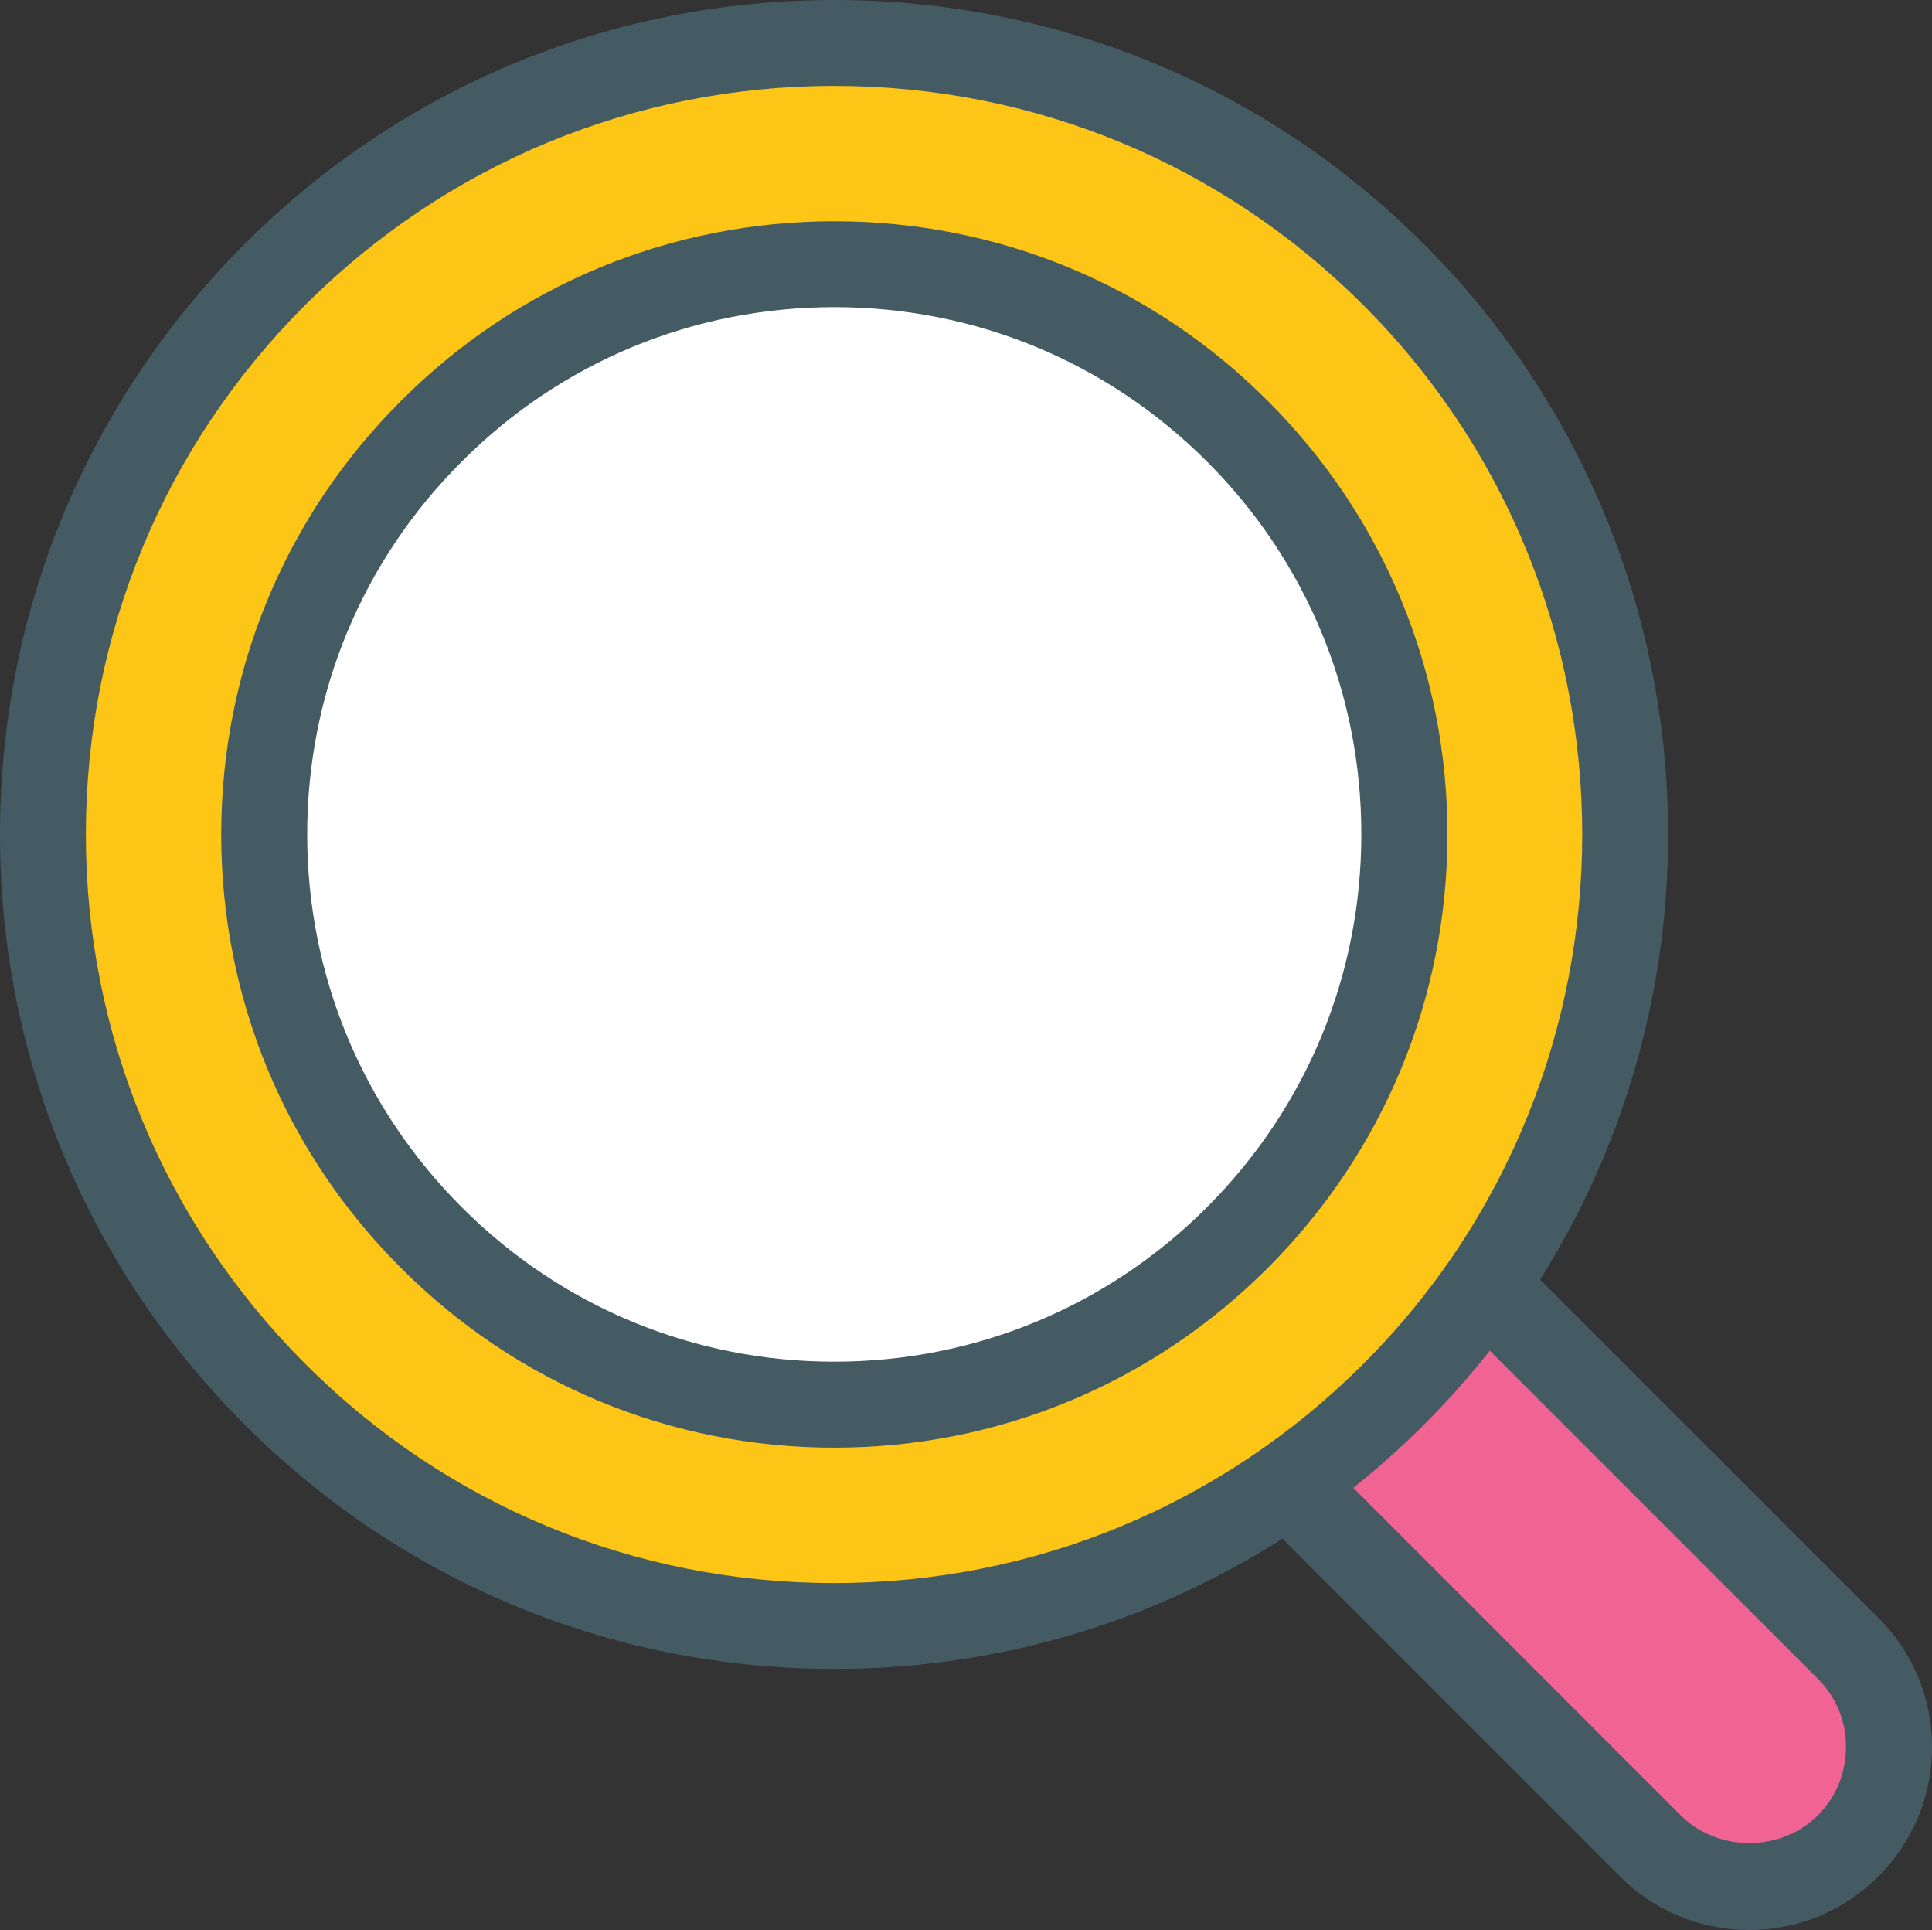 <?xml version="1.0" encoding="utf-8"?>
<!-- Generator: Adobe Illustrator 16.0.0, SVG Export Plug-In . SVG Version: 6.00 Build 0)  -->
<!DOCTYPE svg PUBLIC "-//W3C//DTD SVG 1.1//EN" "http://www.w3.org/Graphics/SVG/1.1/DTD/svg11.dtd">
<svg version="1.1" id="Layer_1" xmlns="http://www.w3.org/2000/svg" xmlns:xlink="http://www.w3.org/1999/xlink" x="0px" y="0px"
	 width="16px" height="15.981px" viewBox="0 0 16 15.981" enable-background="new 0 0 16 15.981" xml:space="preserve">
<rect x="0" y="0" width="16" height="15.981" fill="#333333" stroke="none"/>
<g>
	<path fill="#F06392" d="M14.487,15.625c-0.297,0-0.593-0.115-0.82-0.34L7.841,9.459C7.39,9.006,8.337,9.331,8.79,8.877
		C9.24,8.426,9.024,7.37,9.478,7.823l5.826,5.826c0.453,0.449,0.453,1.184,0,1.637C15.079,15.51,14.783,15.625,14.487,15.625"/>
	<path fill="#455B64" d="M14.487,15.981c-0.402,0-0.784-0.156-1.07-0.443L7.59,9.709c-0.081-0.08-0.294-0.293-0.201-0.564
		c0.092-0.271,0.368-0.307,0.59-0.336C8.173,8.784,8.412,8.752,8.54,8.625C8.665,8.5,8.721,8.239,8.766,8.028
		c0.059-0.281,0.121-0.57,0.408-0.654c0.185-0.057,0.37,0.012,0.556,0.197l5.827,5.826C15.842,13.68,16,14.061,16,14.463
		c0.001,0.406-0.157,0.787-0.443,1.074C15.27,15.823,14.89,15.981,14.487,15.981 M8.358,9.469l5.562,5.564
		c0.305,0.303,0.827,0.305,1.133,0c0.153-0.152,0.235-0.354,0.235-0.57c0-0.213-0.082-0.412-0.234-0.563L9.438,8.284
		c-0.06,0.271-0.154,0.604-0.395,0.846C8.838,9.333,8.585,9.42,8.358,9.469"/>
	<path fill="#FDC516" d="M11.543,2.274c-2.561-2.559-6.71-2.559-9.268,0c-2.561,2.561-2.561,6.709-0.002,9.268
		c2.56,2.563,6.709,2.563,9.27,0C14.103,8.983,14.101,4.834,11.543,2.274"/>
	<path fill="#455B64" d="M6.909,13.819L6.909,13.819c-1.847,0-3.581-0.719-4.885-2.025C0.72,10.489,0,8.754,0,6.909
		s0.72-3.58,2.024-4.887C3.329,0.718,5.064,0,6.909,0s3.58,0.718,4.884,2.022c2.694,2.695,2.696,7.078,0.003,9.771
		C10.49,13.1,8.754,13.819,6.909,13.819 M6.909,0.711c-1.655,0-3.211,0.645-4.382,1.815c-1.171,1.17-1.816,2.729-1.816,4.383
		s0.646,3.211,1.816,4.383c1.17,1.172,2.726,1.816,4.381,1.816h0.001c1.656,0,3.212-0.645,4.383-1.816
		c2.416-2.418,2.415-6.35-0.002-8.766C10.12,1.355,8.564,0.711,6.909,0.711"/>
	<path fill="#FFFFFF" d="M10.287,10.288c-1.866,1.867-4.892,1.867-6.754,0c-1.866-1.867-1.866-4.891,0-6.758
		c1.862-1.866,4.888-1.866,6.754,0C12.153,5.397,12.153,8.42,10.287,10.288"/>
	<path fill="#455B64" d="M6.909,11.987L6.909,11.987c-1.357,0-2.631-0.529-3.588-1.488C2.36,9.54,1.832,8.266,1.832,6.909
		s0.528-2.631,1.489-3.59C4.278,2.36,5.554,1.832,6.91,1.832c1.355,0,2.631,0.528,3.589,1.487c0.959,0.959,1.488,2.232,1.488,3.59
		c0,1.355-0.529,2.631-1.488,3.59C9.541,11.458,8.266,11.987,6.909,11.987 M6.91,2.543c-1.167,0-2.263,0.453-3.086,1.279
		c-0.826,0.824-1.28,1.92-1.28,3.086s0.454,2.262,1.28,3.088c0.822,0.824,1.919,1.279,3.085,1.279s2.263-0.455,3.087-1.279
		c0.825-0.826,1.278-1.922,1.278-3.088s-0.453-2.262-1.278-3.086C9.172,2.997,8.076,2.543,6.91,2.543"/>
</g>
</svg>
